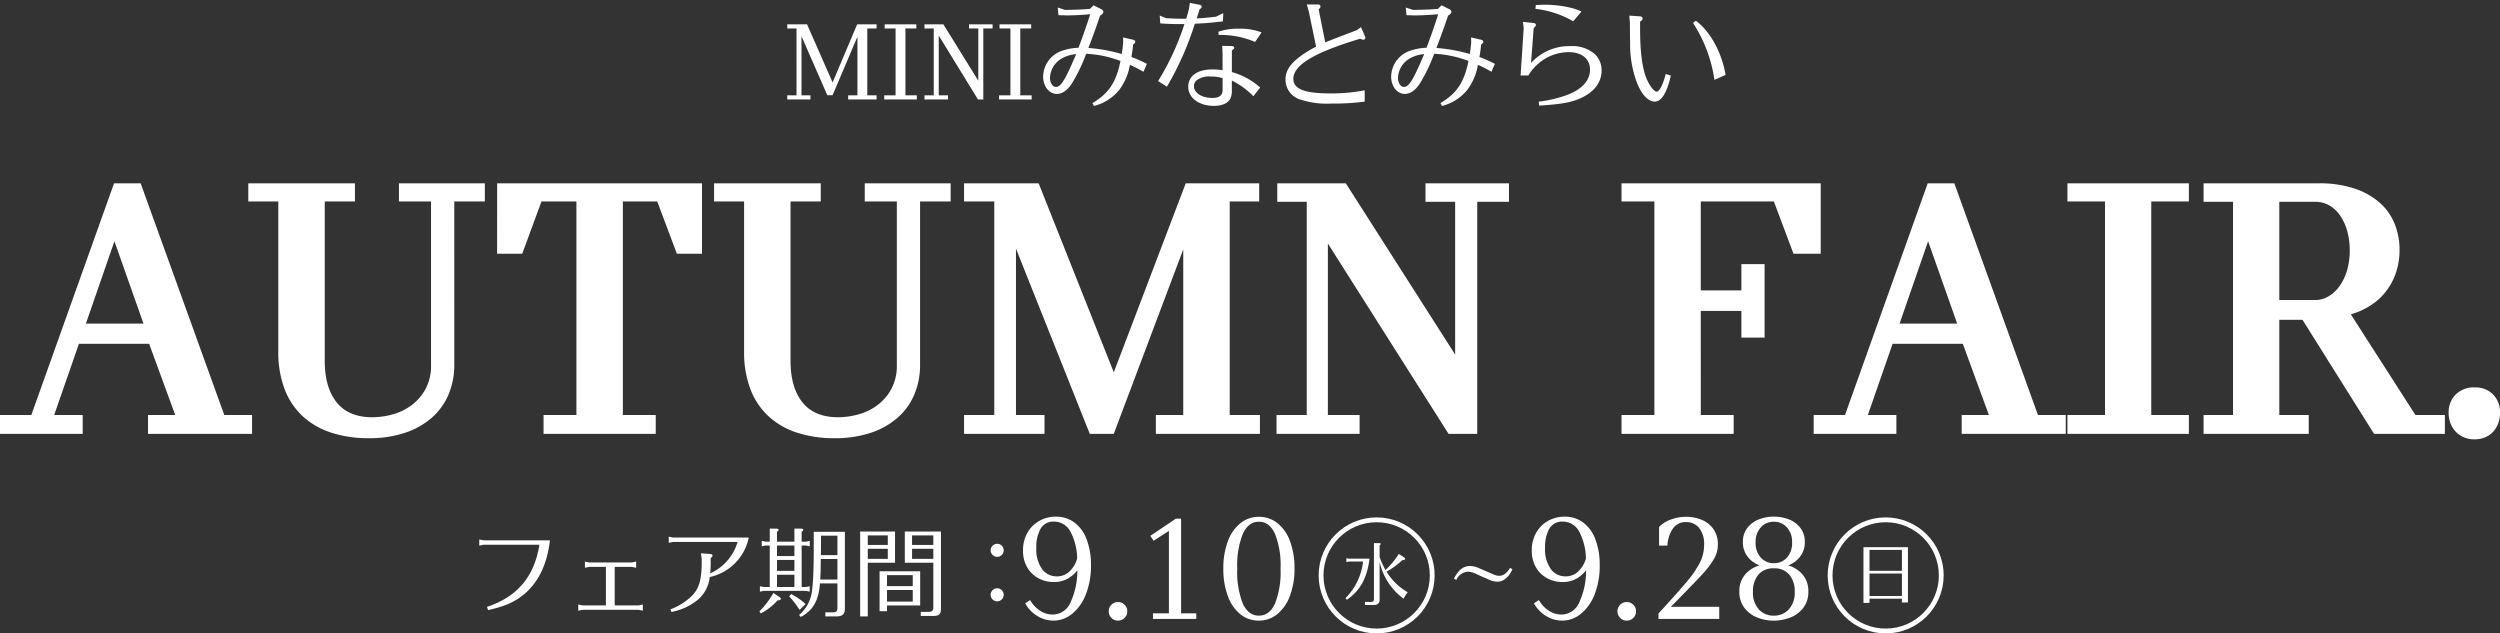 <svg xmlns="http://www.w3.org/2000/svg" width="517.227" height="131.046" viewBox="0 0 517.227 131.046">
  <rect x="0" y="0" width="517.227" height="131.046" fill="#333333" stroke="none"/>
  <g id="title-1" transform="translate(24.156 -1145.408)">
    <g id="期間" transform="translate(94 1245.454)">
      <g id="日程" transform="translate(-511.906 3.146)">
        <g id="グループ_676" data-name="グループ 676" transform="translate(-2.528)">
          <g id="曜日" transform="translate(-43 5.723)">
            <path id="パス_30918" data-name="パス 30918" d="M4.606.6V-10.836h-9.2V.686h1.246V-.182H3.36V.6ZM-3.346-5.95v-4.326H3.36V-5.95Zm0,.56H3.36V-.742H-3.346Z" transform="translate(829.406 15.131)" fill="#fff"/>
            <g id="楕円形_19" data-name="楕円形 19" transform="translate(817.406 -1.869)" fill="none" stroke="#fff" stroke-width="1">
              <circle cx="12" cy="12" r="12" stroke="none"/>
              <circle cx="12" cy="12" r="11.5" fill="none"/>
            </g>
          </g>
        </g>
        <path id="パス_30916" data-name="パス 30916" d="M8.256-21.152a6.255,6.255,0,0,1,3.808,1.2,7.658,7.658,0,0,1,2.528,3.472,14.625,14.625,0,0,1,.9,5.376,15.985,15.985,0,0,1-1.056,6.032A9.563,9.563,0,0,1,11.6-1.056,6.08,6.08,0,0,1,7.744.352,6.327,6.327,0,0,1,4.368-.624a6.931,6.931,0,0,1-2.48-2.608L2.912-3.9A6.2,6.2,0,0,0,4.96-1.7a4.737,4.737,0,0,0,2.592.8,4.029,4.029,0,0,0,3.7-2.5,15.574,15.574,0,0,0,1.424-6.656,6.467,6.467,0,0,1-2,1.728,5.738,5.738,0,0,1-2.9.7,6.589,6.589,0,0,1-3.12-.768,5.888,5.888,0,0,1-2.336-2.24,6.736,6.736,0,0,1-.88-3.52,7.178,7.178,0,0,1,.928-3.7,6.5,6.5,0,0,1,2.48-2.448A6.888,6.888,0,0,1,8.256-21.152ZM8.416-8.8a3.705,3.705,0,0,0,2.7-1.088,5.716,5.716,0,0,0,1.52-2.592,12.156,12.156,0,0,0-1.456-5.7A3.784,3.784,0,0,0,7.84-20.128a2.991,2.991,0,0,0-2.768,1.472,7.558,7.558,0,0,0-.88,3.9,7.011,7.011,0,0,0,1.2,4.464A3.727,3.727,0,0,0,8.416-8.8ZM21.088.352a1.852,1.852,0,0,1-1.36-.56,1.852,1.852,0,0,1-.56-1.36,1.852,1.852,0,0,1,.56-1.36,1.852,1.852,0,0,1,1.36-.56,1.852,1.852,0,0,1,1.36.56,1.852,1.852,0,0,1,.56,1.36,1.852,1.852,0,0,1-.56,1.36A1.852,1.852,0,0,1,21.088.352ZM40.224-2.5V0H27.648V-1.12q4.064-4.416,5.936-6.672a20.282,20.282,0,0,0,2.688-3.952,8.1,8.1,0,0,0,.816-3.552,5.261,5.261,0,0,0-1.04-3.536,3.375,3.375,0,0,0-2.672-1.2,3.16,3.16,0,0,0-2.784,1.408A6.766,6.766,0,0,0,29.5-15.168H27.776v-3.84a5.984,5.984,0,0,1,2.4-1.536,9.128,9.128,0,0,1,3.232-.576,8.482,8.482,0,0,1,3.088.576,5.532,5.532,0,0,1,2.464,1.872,5.355,5.355,0,0,1,.976,3.312,5.916,5.916,0,0,1-.768,2.9,18.421,18.421,0,0,1-2.544,3.328Q34.848-7.2,30.208-2.5Zm14.24-8.576a6.121,6.121,0,0,1,3.024,1.92,5.25,5.25,0,0,1,1.168,3.52A5.348,5.348,0,0,1,57.632-2.32,6.09,6.09,0,0,1,54.96-.3a9.3,9.3,0,0,1-3.472.656A8.951,8.951,0,0,1,48.016-.32a6.173,6.173,0,0,1-2.624-2.016,5.337,5.337,0,0,1-1.008-3.3,5.25,5.25,0,0,1,1.168-3.52,6.121,6.121,0,0,1,3.024-1.92,5.364,5.364,0,0,1-2.4-1.7,4.735,4.735,0,0,1-1.056-3.168,4.566,4.566,0,0,1,.9-2.864,5.514,5.514,0,0,1,2.352-1.76,8.289,8.289,0,0,1,3.152-.592,8.4,8.4,0,0,1,3.12.576,5.458,5.458,0,0,1,2.368,1.76,4.579,4.579,0,0,1,.912,2.88,4.735,4.735,0,0,1-1.056,3.168A5.364,5.364,0,0,1,54.464-11.072ZM51.52-20.1a3.513,3.513,0,0,0-2.7,1.168,4.434,4.434,0,0,0-1.072,3.12,4.434,4.434,0,0,0,1.072,3.12,3.513,3.513,0,0,0,2.7,1.168,3.5,3.5,0,0,0,2.72-1.168,4.476,4.476,0,0,0,1.056-3.12,4.434,4.434,0,0,0-1.072-3.12A3.513,3.513,0,0,0,51.52-20.1Zm0,19.424a4.069,4.069,0,0,0,3.1-1.3A5.1,5.1,0,0,0,55.84-5.6a5.29,5.29,0,0,0-1.12-3.552,3.976,3.976,0,0,0-3.2-1.312,3.976,3.976,0,0,0-3.2,1.312A5.29,5.29,0,0,0,47.2-5.6a5.1,5.1,0,0,0,1.216,3.632A4.069,4.069,0,0,0,51.52-.672Z" transform="translate(709.222 24.854)" fill="#fff"/>
        <path id="パス_30915" data-name="パス 30915" d="M-5.572-4.06A2.842,2.842,0,0,1-3.108-5.768a4.413,4.413,0,0,1,1.778.532L1.33-4.06A4.251,4.251,0,0,0,2.982-3.7c1.2,0,2.324-.938,3.066-2.576l-.476-.28C4.83-5.418,4.13-4.914,3.29-4.914a3.174,3.174,0,0,1-1.3-.35l-3.08-1.33a4.322,4.322,0,0,0-1.652-.35,3.014,3.014,0,0,0-2.394,1.19,6.883,6.883,0,0,0-.91,1.414Z" transform="translate(700.614 20.854)" fill="#fff"/>
        <g id="曜日-2" data-name="曜日" transform="translate(-7.84 5.723)">
          <path id="パス_30917" data-name="パス 30917" d="M.616-11.214C.8-11.354.84-11.4.84-11.48c0-.14-.1-.2-.294-.2H-.56V-.14c-.014.462-.168.616-.63.63H-2.422v.63H-.658C.238,1.12.63.756.616-.084V-7.77a12.909,12.909,0,0,0,4.97,7.6,6.224,6.224,0,0,1,.84-1.344,12.251,12.251,0,0,1-4.382-4.27A15.824,15.824,0,0,0,5.32-8.162c.406-.014.574-.1.574-.294a.308.308,0,0,0-.14-.224L4.578-9.45A16.3,16.3,0,0,1,1.834-6.118,15.992,15.992,0,0,1,.616-8.806ZM-5.712-8.456l-.546-.112v.812l.546-.112H-2.8A12.9,12.9,0,0,1-6.44-.294l.266.336c2.758-1.876,4.2-4.48,4.7-8.5Z" transform="translate(686.406 15.131)" fill="#fff"/>
          <g id="楕円形_18" data-name="楕円形 18" transform="translate(674.406 -1.869)" fill="none" stroke="#fff" stroke-width="1">
            <circle cx="12" cy="12" r="12" stroke="none"/>
            <circle cx="12" cy="12" r="11.5" fill="none"/>
          </g>
        </g>
        <path id="パス_30914" data-name="パス 30914" d="M8.256-21.152a6.255,6.255,0,0,1,3.808,1.2,7.658,7.658,0,0,1,2.528,3.472,14.625,14.625,0,0,1,.9,5.376,15.985,15.985,0,0,1-1.056,6.032A9.563,9.563,0,0,1,11.6-1.056,6.08,6.08,0,0,1,7.744.352,6.327,6.327,0,0,1,4.368-.624a6.931,6.931,0,0,1-2.48-2.608L2.912-3.9A6.2,6.2,0,0,0,4.96-1.7a4.737,4.737,0,0,0,2.592.8,4.029,4.029,0,0,0,3.7-2.5,15.574,15.574,0,0,0,1.424-6.656,6.467,6.467,0,0,1-2,1.728,5.738,5.738,0,0,1-2.9.7,6.589,6.589,0,0,1-3.12-.768,5.888,5.888,0,0,1-2.336-2.24,6.736,6.736,0,0,1-.88-3.52,7.178,7.178,0,0,1,.928-3.7,6.5,6.5,0,0,1,2.48-2.448A6.888,6.888,0,0,1,8.256-21.152ZM8.416-8.8a3.705,3.705,0,0,0,2.7-1.088,5.716,5.716,0,0,0,1.52-2.592,12.156,12.156,0,0,0-1.456-5.7A3.784,3.784,0,0,0,7.84-20.128a2.991,2.991,0,0,0-2.768,1.472,7.558,7.558,0,0,0-.88,3.9,7.011,7.011,0,0,0,1.2,4.464A3.727,3.727,0,0,0,8.416-8.8ZM21.088.352a1.852,1.852,0,0,1-1.36-.56,1.852,1.852,0,0,1-.56-1.36,1.852,1.852,0,0,1,.56-1.36,1.852,1.852,0,0,1,1.36-.56,1.852,1.852,0,0,1,1.36.56,1.852,1.852,0,0,1,.56,1.36,1.852,1.852,0,0,1-.56,1.36A1.852,1.852,0,0,1,21.088.352Zm16.192-1.5V0H28.32V-1.152h3.3V-18.208L28.448-16.16l-.672-1.024,5.28-3.552h1.088V-1.152ZM50.208.352a5.936,5.936,0,0,1-3.84-1.344,8.589,8.589,0,0,1-2.576-3.792A16.025,16.025,0,0,1,42.88-10.4a15.891,15.891,0,0,1,.912-5.6,8.533,8.533,0,0,1,2.592-3.776A6,6,0,0,1,50.24-21.12,6.045,6.045,0,0,1,54.1-19.792a8.419,8.419,0,0,1,2.592,3.76,15.891,15.891,0,0,1,.912,5.6,15.775,15.775,0,0,1-.928,5.616,8.756,8.756,0,0,1-2.608,3.808A5.956,5.956,0,0,1,50.208.352ZM50.24-.672q2.176,0,3.328-2.5A17.843,17.843,0,0,0,54.72-10.4a17.742,17.742,0,0,0-1.152-7.2q-1.152-2.5-3.328-2.5t-3.328,2.5a17.742,17.742,0,0,0-1.152,7.2,17.843,17.843,0,0,0,1.152,7.232Q48.064-.672,50.24-.672Z" transform="translate(603.966 24.854)" fill="#fff"/>
      </g>
      <path id="パス_30913" data-name="パス 30913" d="M4.66.18c3.66-.82,5.68-1.74,7.78-3.56,2.78-2.48,4.48-6.16,5.02-10.88H3.72l-.88-.18v1.28l.88-.18H15.28C14.24-6.76,10.7-2.56,4.44-.5ZM29.04-.8H24.2l-.88-.18V.3L24.2.12H35.8l.88.18V-.98L35.8-.8H30.86V-8.76h3.56l.88.18V-9.86l-.88.18H25.58l-.88-.18v1.28l.88-.18h3.46Zm21.68-9.78c.28-.22.38-.36.38-.52a.374.374,0,0,0-.38-.32l-2.02-.16.16,1.16v1.1c-.06,3.4-.62,5.18-2.12,6.64A12.887,12.887,0,0,1,42.4.02l.18.54a12.067,12.067,0,0,0,5.2-2.3,7.072,7.072,0,0,0,2.74-4.92,10.523,10.523,0,0,0,8.08-8.18H42.92l-.88-.18v1.28l.88-.18H56.28a10.287,10.287,0,0,1-5.66,6.5c.06-.68.1-1.32.1-1.98ZM76.94-5.34v5.1c0,.62-.26.88-.86.88H74.44v.84h2.32c1.22,0,1.74-.48,1.72-1.62V-16.02H72.04v3.36c0,5.9-.22,9.08-.72,10.46A7.441,7.441,0,0,1,69,1.18l.36.42C71.9.26,73.08-1.84,73.32-5.34Zm0-.8H73.38V-6.2l.08-1.46c0-.12,0-.64.02-1.38,0-.16,0-.82.02-1.36h3.44Zm0-5.06H73.52l.02-1.46v-2.56h3.4Zm-12.5-2.78v-2.04c.26-.18.32-.26.32-.4,0-.18-.14-.26-.42-.26h-1.4v2.7h-.86l-.8-.16v1.12l.8-.16h.86V-4.6H61.7l-.8-.16v1.12l.8-.16h8.7l.8.16V-4.76l-.8.16h-.86v-8.58h.88l.8.16v-1.12l-.8.16h-.88v-2.04c.26-.18.32-.26.32-.38,0-.2-.14-.28-.42-.28h-1.4v2.7Zm0,.8h3.6V-11h-3.6Zm0,8.58V-7.14h3.6V-4.6Zm3.6-5.6v2.26h-3.6V-10.2ZM61.08.88a12.559,12.559,0,0,0,3.48-2.72c.42,0,.68-.12.68-.32a.376.376,0,0,0-.2-.3l-1.34-.9A18.49,18.49,0,0,1,60.8.44Zm5.88-3.56A22.182,22.182,0,0,1,69.12.14l1.22-1.22a12.861,12.861,0,0,0-2.98-2.06Zm27.1,1.9V-7.86h-8.4V.4H87.2V-.78Zm-6.86-4V-7.06h5.32v2.28Zm0,.8h5.32v2.4H87.2Zm1.66-12.1H81.64V1.48h1.58V-9.62h5.64Zm-5.64.8h4.14v1.98H83.22Zm4.14,2.78v2.08H83.22V-12.5Zm3.52-3.58v6.46h5.9V-.38c0,.64-.28.92-.92.92H94.18v.84h2.76c1,0,1.42-.42,1.42-1.44V-16.08Zm1.5,3.58h4.4v2.08h-4.4Zm0-.8v-1.98h4.4v1.98Zm17.64,8.96A1.362,1.362,0,0,0,108.64-3a1.345,1.345,0,0,0,1.34,1.36A1.349,1.349,0,0,0,111.34-3,1.349,1.349,0,0,0,110.02-4.34Zm0-9.2a1.362,1.362,0,0,0-1.38,1.34A1.361,1.361,0,0,0,110-10.84a1.345,1.345,0,0,0,1.34-1.36A1.349,1.349,0,0,0,110.02-13.54Z" transform="translate(-21.84 26)" fill="#fff"/>
    </g>
    <path id="パス_30912" data-name="パス 30912" d="M51.992-3.906V0H30.469V-3.906h5.625L30.7-18.633H16.172L11.055-3.906h5.9V0H-.156V-3.906H6.328l17.109-47.93h5.508l17.3,47.93ZM29.531-22.812,23.516-39.844l-5.9,17.031Zm64.3,8.477a15.646,15.646,0,0,1-1.211,6.25,13.234,13.234,0,0,1-3.5,4.8A16.131,16.131,0,0,1,83.574-.2,23.228,23.228,0,0,1,76.172.9,24.754,24.754,0,0,1,68.359-.254a15.936,15.936,0,0,1-5.918-3.418A14.746,14.746,0,0,1,58.711-9.3a21.5,21.5,0,0,1-1.289-7.734V-48.086H51.211v-3.75h22.07v3.75h-6.25v32.969q0,5.508,2.461,8.594t7.383,3.086A16.091,16.091,0,0,0,80.977-4,11.712,11.712,0,0,0,84.9-5.859a10.413,10.413,0,0,0,2.949-3.359,10.085,10.085,0,0,0,1.172-5.039V-48.086H82.383v-3.75h17.773v3.75H93.828Zm8.867-37.5h42.383v14.57h-5.2l-4.062-10.82h-7.109v44.18h6.8V0H112.3V-3.906h6.8v-44.18h-7.227l-3.984,10.82h-5.2Zm87.5,37.5a15.646,15.646,0,0,1-1.211,6.25,13.234,13.234,0,0,1-3.5,4.8A16.13,16.13,0,0,1,179.941-.2,23.228,23.228,0,0,1,172.539.9a24.754,24.754,0,0,1-7.812-1.152,15.936,15.936,0,0,1-5.918-3.418,14.746,14.746,0,0,1-3.73-5.625,21.5,21.5,0,0,1-1.289-7.734V-48.086h-6.211v-3.75h22.07v3.75H163.4v32.969q0,5.508,2.461,8.594t7.383,3.086a16.091,16.091,0,0,0,4.1-.566,11.712,11.712,0,0,0,3.926-1.855,10.413,10.413,0,0,0,2.949-3.359,10.085,10.085,0,0,0,1.172-5.039V-48.086H178.75v-3.75h17.773v3.75H190.2Zm64.063-33.75v44.18h6.25V0H238.984V-3.906h5.664V-38.164L230.273,0h-4.961L210.039-38.32V-3.906h5.9V0H199.3V-3.906h6.25v-44.18H199.3v-3.75h15.43l15.547,39.1,14.883-39.1h15.2v3.75Zm57.773-3.75v3.828h-6.562V0h-5.937L274.57-39.375V-3.906h6.563V0H263.945V-3.906h6.25v-44.1H264.1v-3.828h14.18L300.9-16.406v-31.6h-6.133v-3.828Zm39.688,47.93h6.8V0h-23.2V-3.906h6.8v-44.18h-6.8v-3.75h41.211v14.57H370.9l-4.062-10.82H351.719v18.4h8.4v-5.43h4.8v15.2h-4.8V-25.43h-8.4Zm75.508,0V0H405.7V-3.906h5.625l-5.391-14.727H391.406L386.289-3.906h5.9V0H375.078V-3.906h6.484l17.109-47.93h5.508l17.3,47.93ZM404.766-22.812,398.75-39.844l-5.9,17.031Zm40.156-25.273v44.18H452.7V0H427.578V-3.906h7.773v-44.18h-7.773v-3.75H452.7v3.75Zm31.289,24.492h-4.8V-3.906H477.5V0H455.742V-3.906h6.094v-44.1h-6.094v-3.828h23.75a22.91,22.91,0,0,1,7.578,1.113,14.99,14.99,0,0,1,5.215,2.988,11.577,11.577,0,0,1,3.027,4.375,14.364,14.364,0,0,1,.977,5.273,14.8,14.8,0,0,1-.684,4.551,13.234,13.234,0,0,1-1.973,3.867,12.6,12.6,0,0,1-3.164,2.988,15.559,15.559,0,0,1-4.258,1.953L499.57-3.906h6.094V0H491.016Zm-4.8-4.1h7.461a5.29,5.29,0,0,0,2.734-.762,7.54,7.54,0,0,0,2.266-2.109,10.736,10.736,0,0,0,1.543-3.223,14.278,14.278,0,0,0,.566-4.141,14.687,14.687,0,0,0-.527-4.062,10.7,10.7,0,0,0-1.465-3.184,6.845,6.845,0,0,0-2.246-2.09,5.719,5.719,0,0,0-2.871-.742h-7.461ZM506.445-4.336a5.152,5.152,0,0,1,1.465-3.809A5.254,5.254,0,0,1,511.8-9.609a5.122,5.122,0,0,1,3.848,1.465,5.23,5.23,0,0,1,1.426,3.809,6.163,6.163,0,0,1-.371,2.168A5.23,5.23,0,0,1,515.645-.43a4.7,4.7,0,0,1-1.66,1.152,5.6,5.6,0,0,1-2.187.41,5.6,5.6,0,0,1-2.187-.41A4.9,4.9,0,0,1,507.93-.43a5.325,5.325,0,0,1-1.094-1.738A5.887,5.887,0,0,1,506.445-4.336Z" transform="translate(-24 1235.169)" fill="#fff"/>
    <path id="パス_30911" data-name="パス 30911" d="M-97.284-.864h1.92V-14.688h-1.92v-.864h4.1L-87.9-3.528l5.088-12.024H-78.8v.864h-1.92V-.864h1.92V0h-5.88V-.864h1.92v-12.12L-87.9-.888H-89L-94.332-13.08V-.864h1.848V0h-4.8Zm26.808,0V0H-77.22V-.864h2.352V-14.688h-2.256v-.864h6.552v.864h-2.256V-.864Zm1.584,0h1.92V-14.688h-1.92v-.864h3.912l7.224,11.664v-10.8h-1.92v-.864H-54.8v.864h-1.92V0h-1.1L-65.94-13.224V-.864h1.92V0h-4.872Zm22.176,0V0H-53.46V-.864h2.352V-14.688h-2.256v-.864h6.552v.864h-2.256V-.864Zm12.792-18.624-.72.744c-1.44.12-2.472.168-5.16.216l-1.512-.5.144,1.584c.84.024,1.464.048,1.872.048,1.2,0,2.76-.072,4.7-.24-.984,3.048-1.488,4.44-2.424,6.936a11.073,11.073,0,0,0-2.928.48A5.755,5.755,0,0,0-44.34-4.752c0,2.04,1.224,3.6,2.832,3.6,1.1,0,2.136-.7,3.072-2.088a35.13,35.13,0,0,0,3-6.216,23.077,23.077,0,0,1,7.1,1.488C-29.22-3.576-30.8-1.2-34.14.744l.312.6A9.877,9.877,0,0,0-28.62-1.944a11.846,11.846,0,0,0,2.232-5.232c1.176.552,1.656.792,2.808,1.44l.7-1.632a23.794,23.794,0,0,0-3.192-1.416c.168-1.008.24-1.488.36-2.616.312-.192.432-.36.432-.552s-.192-.36-.552-.432L-27.8-12.84l.024,1.032c-.12,1.224-.144,1.344-.288,2.4a33.458,33.458,0,0,0-6.912-1.248c1.08-2.832,1.392-3.7,2.424-6.7.48-.288.672-.528.672-.792a.625.625,0,0,0-.36-.5ZM-37.788-8.736c-2.04,4.776-2.9,6.144-3.912,6.144-.672,0-1.224-.84-1.224-1.9a4.838,4.838,0,0,1,2.592-4.08A7.05,7.05,0,0,1-37.5-9.384Zm23.04-7.968c-2.04,0-2.88-.048-4.176-.12l-1.3-.552.12,1.632c1.728.12,2.568.144,4.056.144h.936A53.031,53.031,0,0,1-20.556-3.816l1.824,1.176a63.759,63.759,0,0,0,5.784-13.032c1.824-.072,3.816-.24,5.808-.5l.072-1.7-1.488.744c-1.7.192-2.688.288-4.008.36a2.855,2.855,0,0,1,.1-.336c.072-.216.288-.864.5-1.56.36-.24.432-.36.432-.528a.388.388,0,0,0-.336-.384l-2.112-.408-.192,1.224c-.12.48-.216.84-.264,1.008l-.288.984ZM.564-2.472A14.655,14.655,0,0,0-5.292-5.664v-4.488c.384-.264.48-.36.48-.528,0-.24-.216-.384-.576-.384l-1.9-.024.072,1.776v3.264a12.936,12.936,0,0,0-2.112-.168c-3.12,0-4.992,1.344-4.992,3.6,0,2.28,2.232,3.936,5.3,3.936,1.656,0,2.856-.5,3.384-1.44a3.639,3.639,0,0,0,.336-1.8V-3.912A15.857,15.857,0,0,1-.852-.672Zm-7.776.456c0,1.152-.672,1.7-2.088,1.7-2.208,0-3.84-1.032-3.84-2.448a1.645,1.645,0,0,1,.432-1.1,4.133,4.133,0,0,1,3-.888,8.816,8.816,0,0,1,2.5.336ZM.852-13.872a11.9,11.9,0,0,0-4.7-.768,12.041,12.041,0,0,0-4.224.624l.048.672A17.9,17.9,0,0,1-.492-11.9ZM12.66-18.648c.288-.24.384-.408.384-.6a.448.448,0,0,0-.456-.408H10.212l.408,1.44,1.512,7.3A21.658,21.658,0,0,0,9.156-9.144C6.8-7.464,5.8-5.952,5.8-4.128a4.285,4.285,0,0,0,2.88,4.08,17.724,17.724,0,0,0,6.7.888A45.714,45.714,0,0,0,22.188.432V-1.9a36.173,36.173,0,0,1-7.032.648c-5.424,0-7.728-.888-7.728-3.024,0-2.856,4.344-5.448,13.848-8.3a1.33,1.33,0,0,0,.648.216.436.436,0,0,0,.408-.384.83.83,0,0,0-.072-.288l-.84-1.944-.84.624c-1.872.72-3.672,1.392-5.376,2.064-.48.192-.816.312-1.176.48Zm25.416-.84-.72.744c-1.44.12-2.472.168-5.16.216l-1.512-.5.144,1.584c.84.024,1.464.048,1.872.048,1.2,0,2.76-.072,4.7-.24-.984,3.048-1.488,4.44-2.424,6.936a11.073,11.073,0,0,0-2.928.48A5.755,5.755,0,0,0,27.66-4.752c0,2.04,1.224,3.6,2.832,3.6,1.1,0,2.136-.7,3.072-2.088a35.13,35.13,0,0,0,3-6.216,23.077,23.077,0,0,1,7.1,1.488C42.78-3.576,41.2-1.2,37.86.744l.312.6A9.877,9.877,0,0,0,43.38-1.944a11.846,11.846,0,0,0,2.232-5.232c1.176.552,1.656.792,2.808,1.44l.7-1.632a23.794,23.794,0,0,0-3.192-1.416c.168-1.008.24-1.488.36-2.616.312-.192.432-.36.432-.552s-.192-.36-.552-.432L44.2-12.84l.024,1.032c-.12,1.224-.144,1.344-.288,2.4a33.458,33.458,0,0,0-6.912-1.248c1.08-2.832,1.392-3.7,2.424-6.7.48-.288.672-.528.672-.792a.625.625,0,0,0-.36-.5ZM34.212-8.736c-2.04,4.776-2.9,6.144-3.912,6.144-.672,0-1.224-.84-1.224-1.9a4.838,4.838,0,0,1,2.592-4.08A7.05,7.05,0,0,1,34.5-9.384Zm21.84,3.768a9.876,9.876,0,0,1,2.256-2.616,9.654,9.654,0,0,1,6.1-2.208c2.712,0,4.392,1.392,4.392,3.624S67.164-2.136,64.14-.96A27.152,27.152,0,0,1,58.188.456l.1.816C62.532.984,64.308.72,66.156.024,69.4-1.2,71.2-3.336,71.2-6A4.638,4.638,0,0,0,69.78-9.408a7.117,7.117,0,0,0-5.016-1.632A10.715,10.715,0,0,0,56.6-7.56l.552-7.248c.336-.24.456-.384.456-.6s-.168-.384-.456-.408l-2.232-.24.168,1.248-.648,9.84Zm1.464-13.776a19.831,19.831,0,0,1,7.8,2.568l1.728-2.016a11.306,11.306,0,0,0-2.28-.792,23.477,23.477,0,0,0-5.136-.624c-.528,0-1.008.024-2.04.072ZM84.468-5.28c-.552,2.184-1.3,3.648-1.872,3.648-.552,0-1.416-1.128-2.088-2.664-.888-2.112-1.344-5.5-1.344-10.272V-16.1c.408-.288.528-.432.528-.672s-.24-.408-.6-.432l-2.16-.144.12,1.44c.024,3.1.048,4.752.048,4.968a22.6,22.6,0,0,0,1.44,7.56c1.032,2.5,2.328,3.816,3.7,3.816,1.344,0,2.52-1.92,3.288-5.376Zm12.384.192c-.792-4.656-3.168-8.976-6.144-11.208l-.6.456a29.232,29.232,0,0,1,4.44,11.784Z" transform="translate(236 1165.989)" fill="#fff" stroke="rgba(0,0,0,0)" stroke-width="1"/>
  </g>
</svg>
